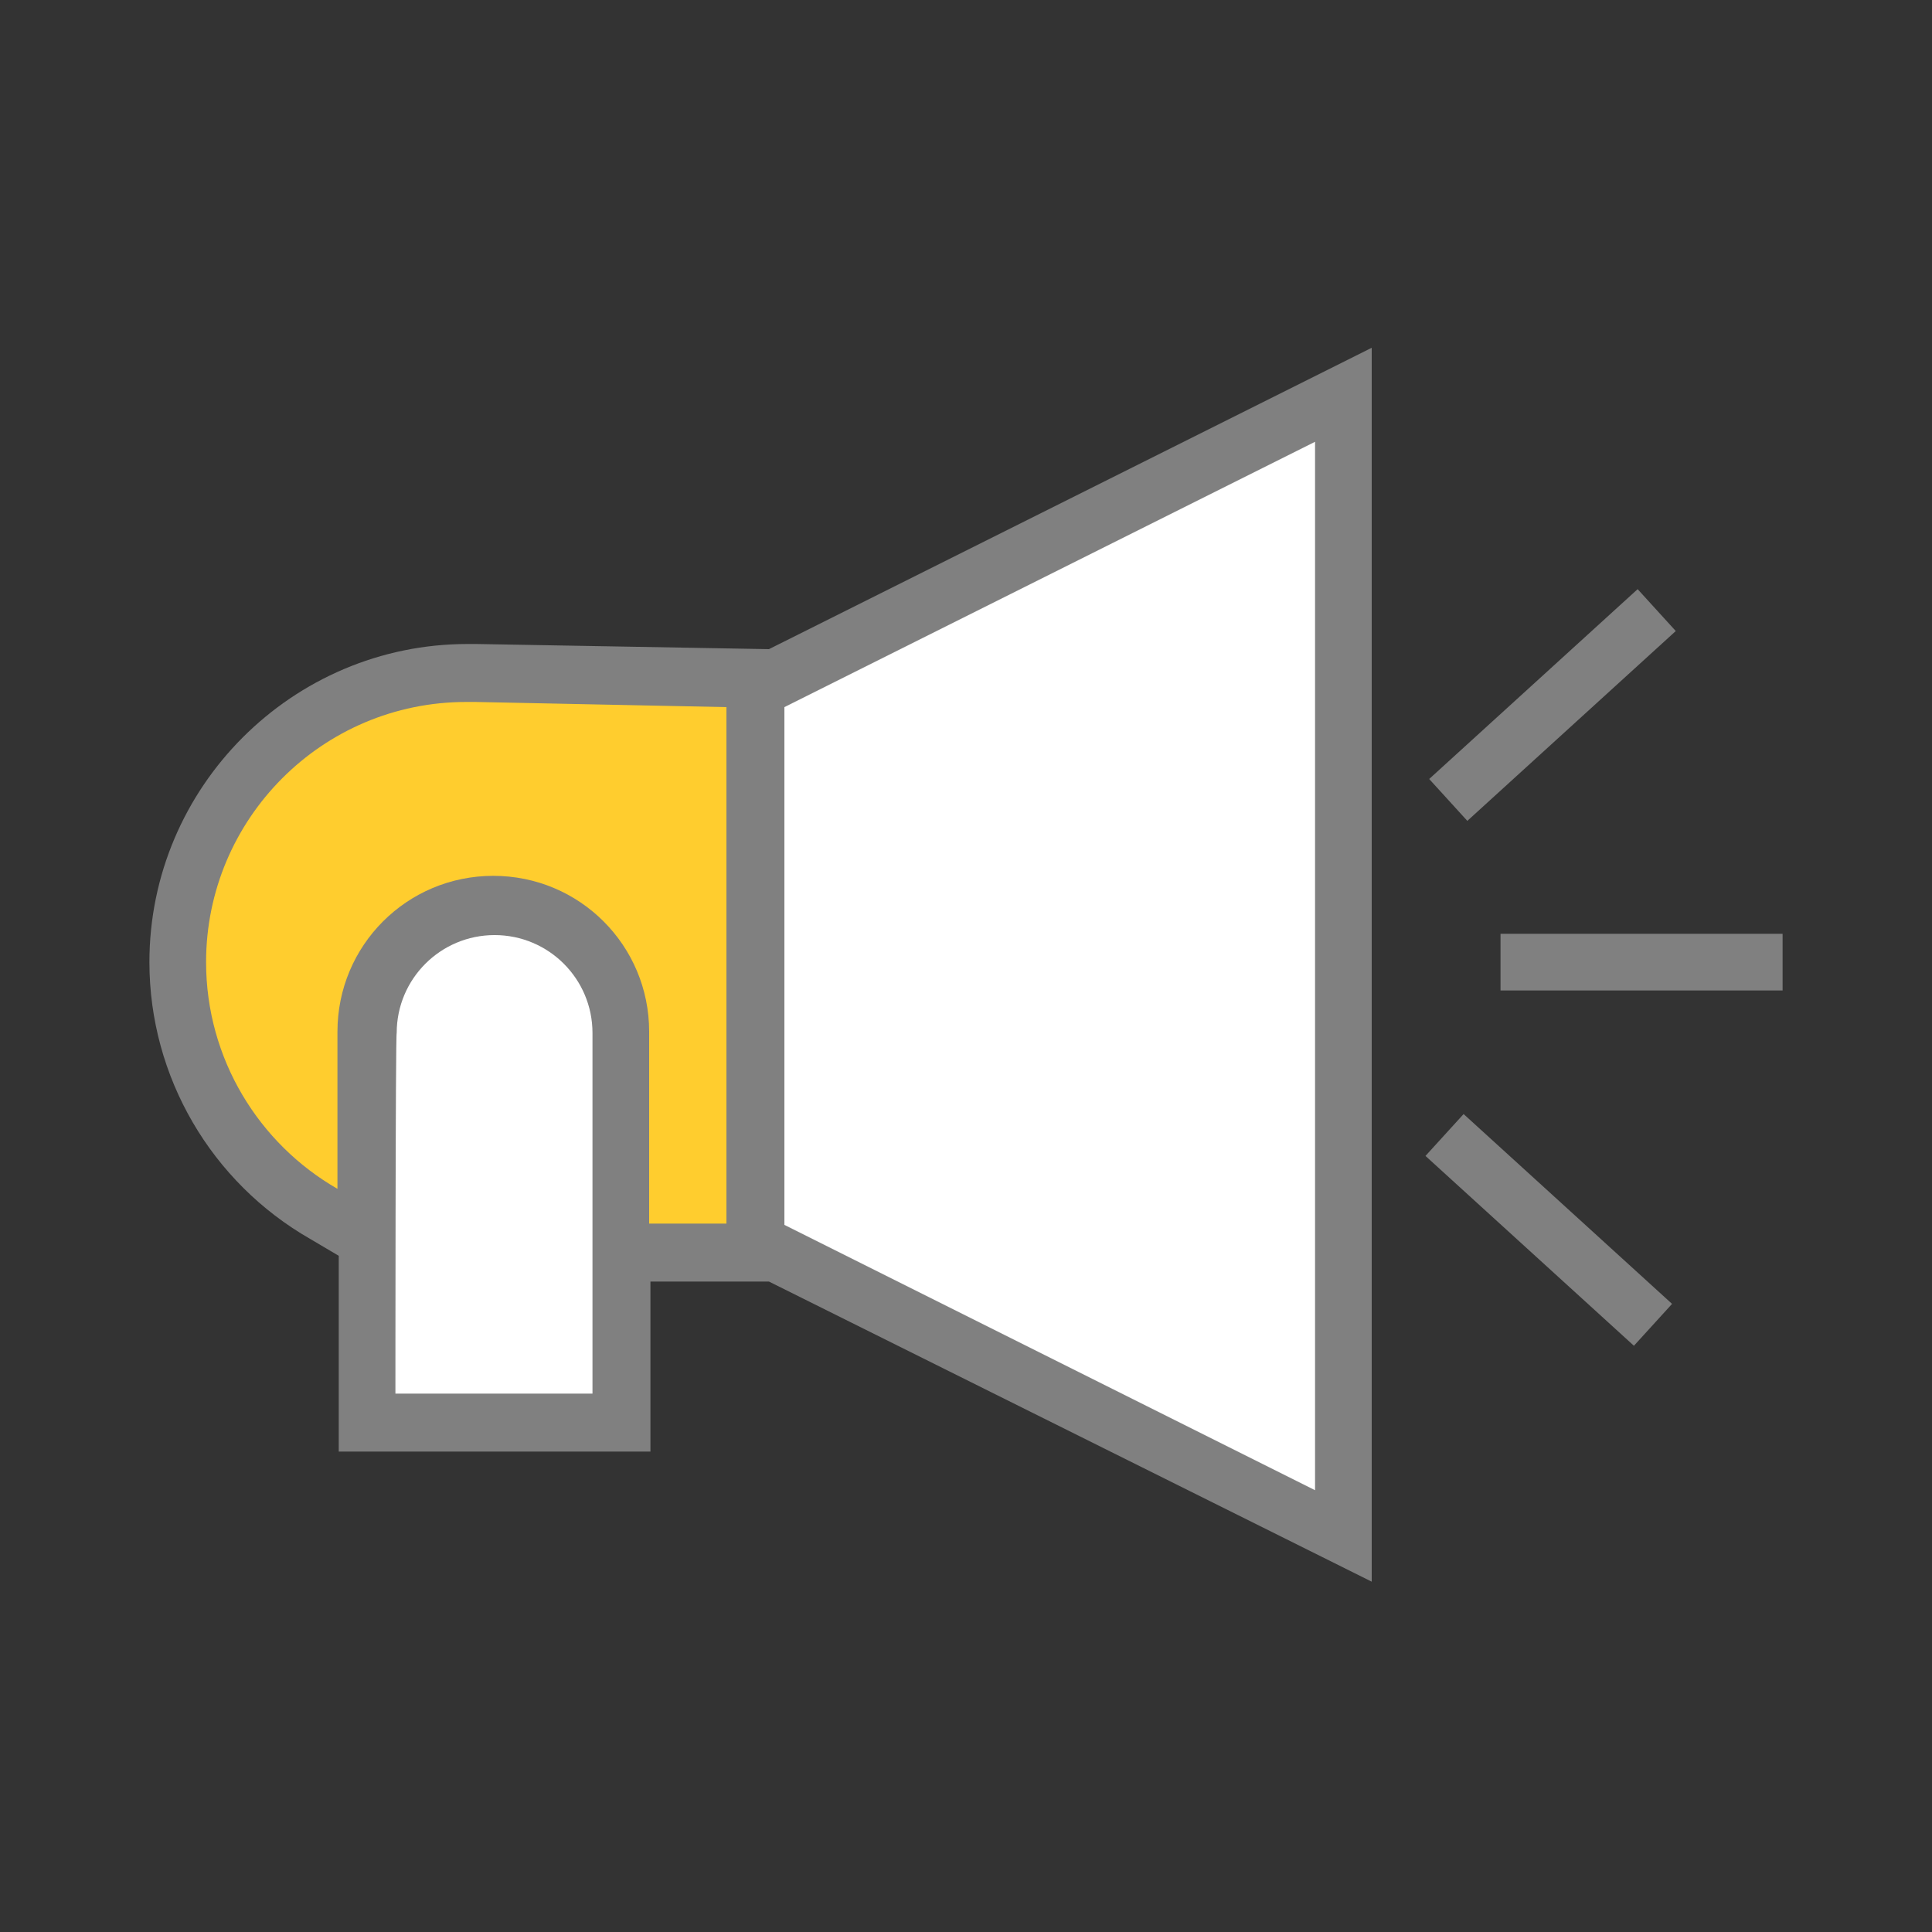 <?xml version="1.0" encoding="utf-8"?>
<!-- Generator: Adobe Illustrator 18.1.1, SVG Export Plug-In . SVG Version: 6.00 Build 0)  -->
<svg version="1.1" id="Layer_1" xmlns="http://www.w3.org/2000/svg" xmlns:xlink="http://www.w3.org/1999/xlink" x="0px" y="0px"
	 viewBox="-404 206 150 150" enable-background="new -404 206 150 150" xml:space="preserve">
<rect x="-404" y="206" width="150" height="150" fill="#333333" stroke="none"/>
<path fill="#808080" d="M-344.3,305.5h-9.2v13.2h-24.2v-15.2l-2.2-1.3c-7.7-4.4-12.5-12.6-12.5-21.5c0-13.6,11.1-24.7,24.7-24.7
	c0.3,0,0.5,0,0.7,0l22.7,0.4l46.8-23.4v95.8L-344.3,305.5z"/>
<rect x="-294.5" y="258.3" transform="matrix(-0.739 0.673 -0.673 -0.739 -317.693 644.076)" fill="#808080" width="21.9" height="4.4"/>
<rect x="-287.5" y="278.5" fill="#808080" width="21.9" height="4.4"/>
<rect x="-294.5" y="299.2" transform="matrix(-0.739 -0.673 0.673 -0.739 -696.14 333.395)" fill="#808080" width="21.9" height="4.4"/>
<path fill="#FFCD2E" d="M-347.6,260.9l-19.5-0.4c-0.2,0-0.4,0-0.7,0c-11.2,0-20.2,9.1-20.2,20.2c0,7.5,4.1,14.1,10.2,17.6v-12.2
	c0-6.7,5.4-12.1,12.1-12.1s12.1,5.4,12.1,12.1V301h6L-347.6,260.9L-347.6,260.9z"/>
<polygon fill="#FFFFFF" points="-301.9,240.3 -343.1,260.9 -343.1,301.1 -301.9,321.7 "/>
<path fill="#FFFFFF" d="M-373.3,314.2h15.3v-28c0-4.2-3.4-7.6-7.6-7.6l0,0c-4.2,0-7.6,3.4-7.6,7.6
	C-373.3,286.2-373.3,314.2-373.3,314.2z"/>
</svg>
